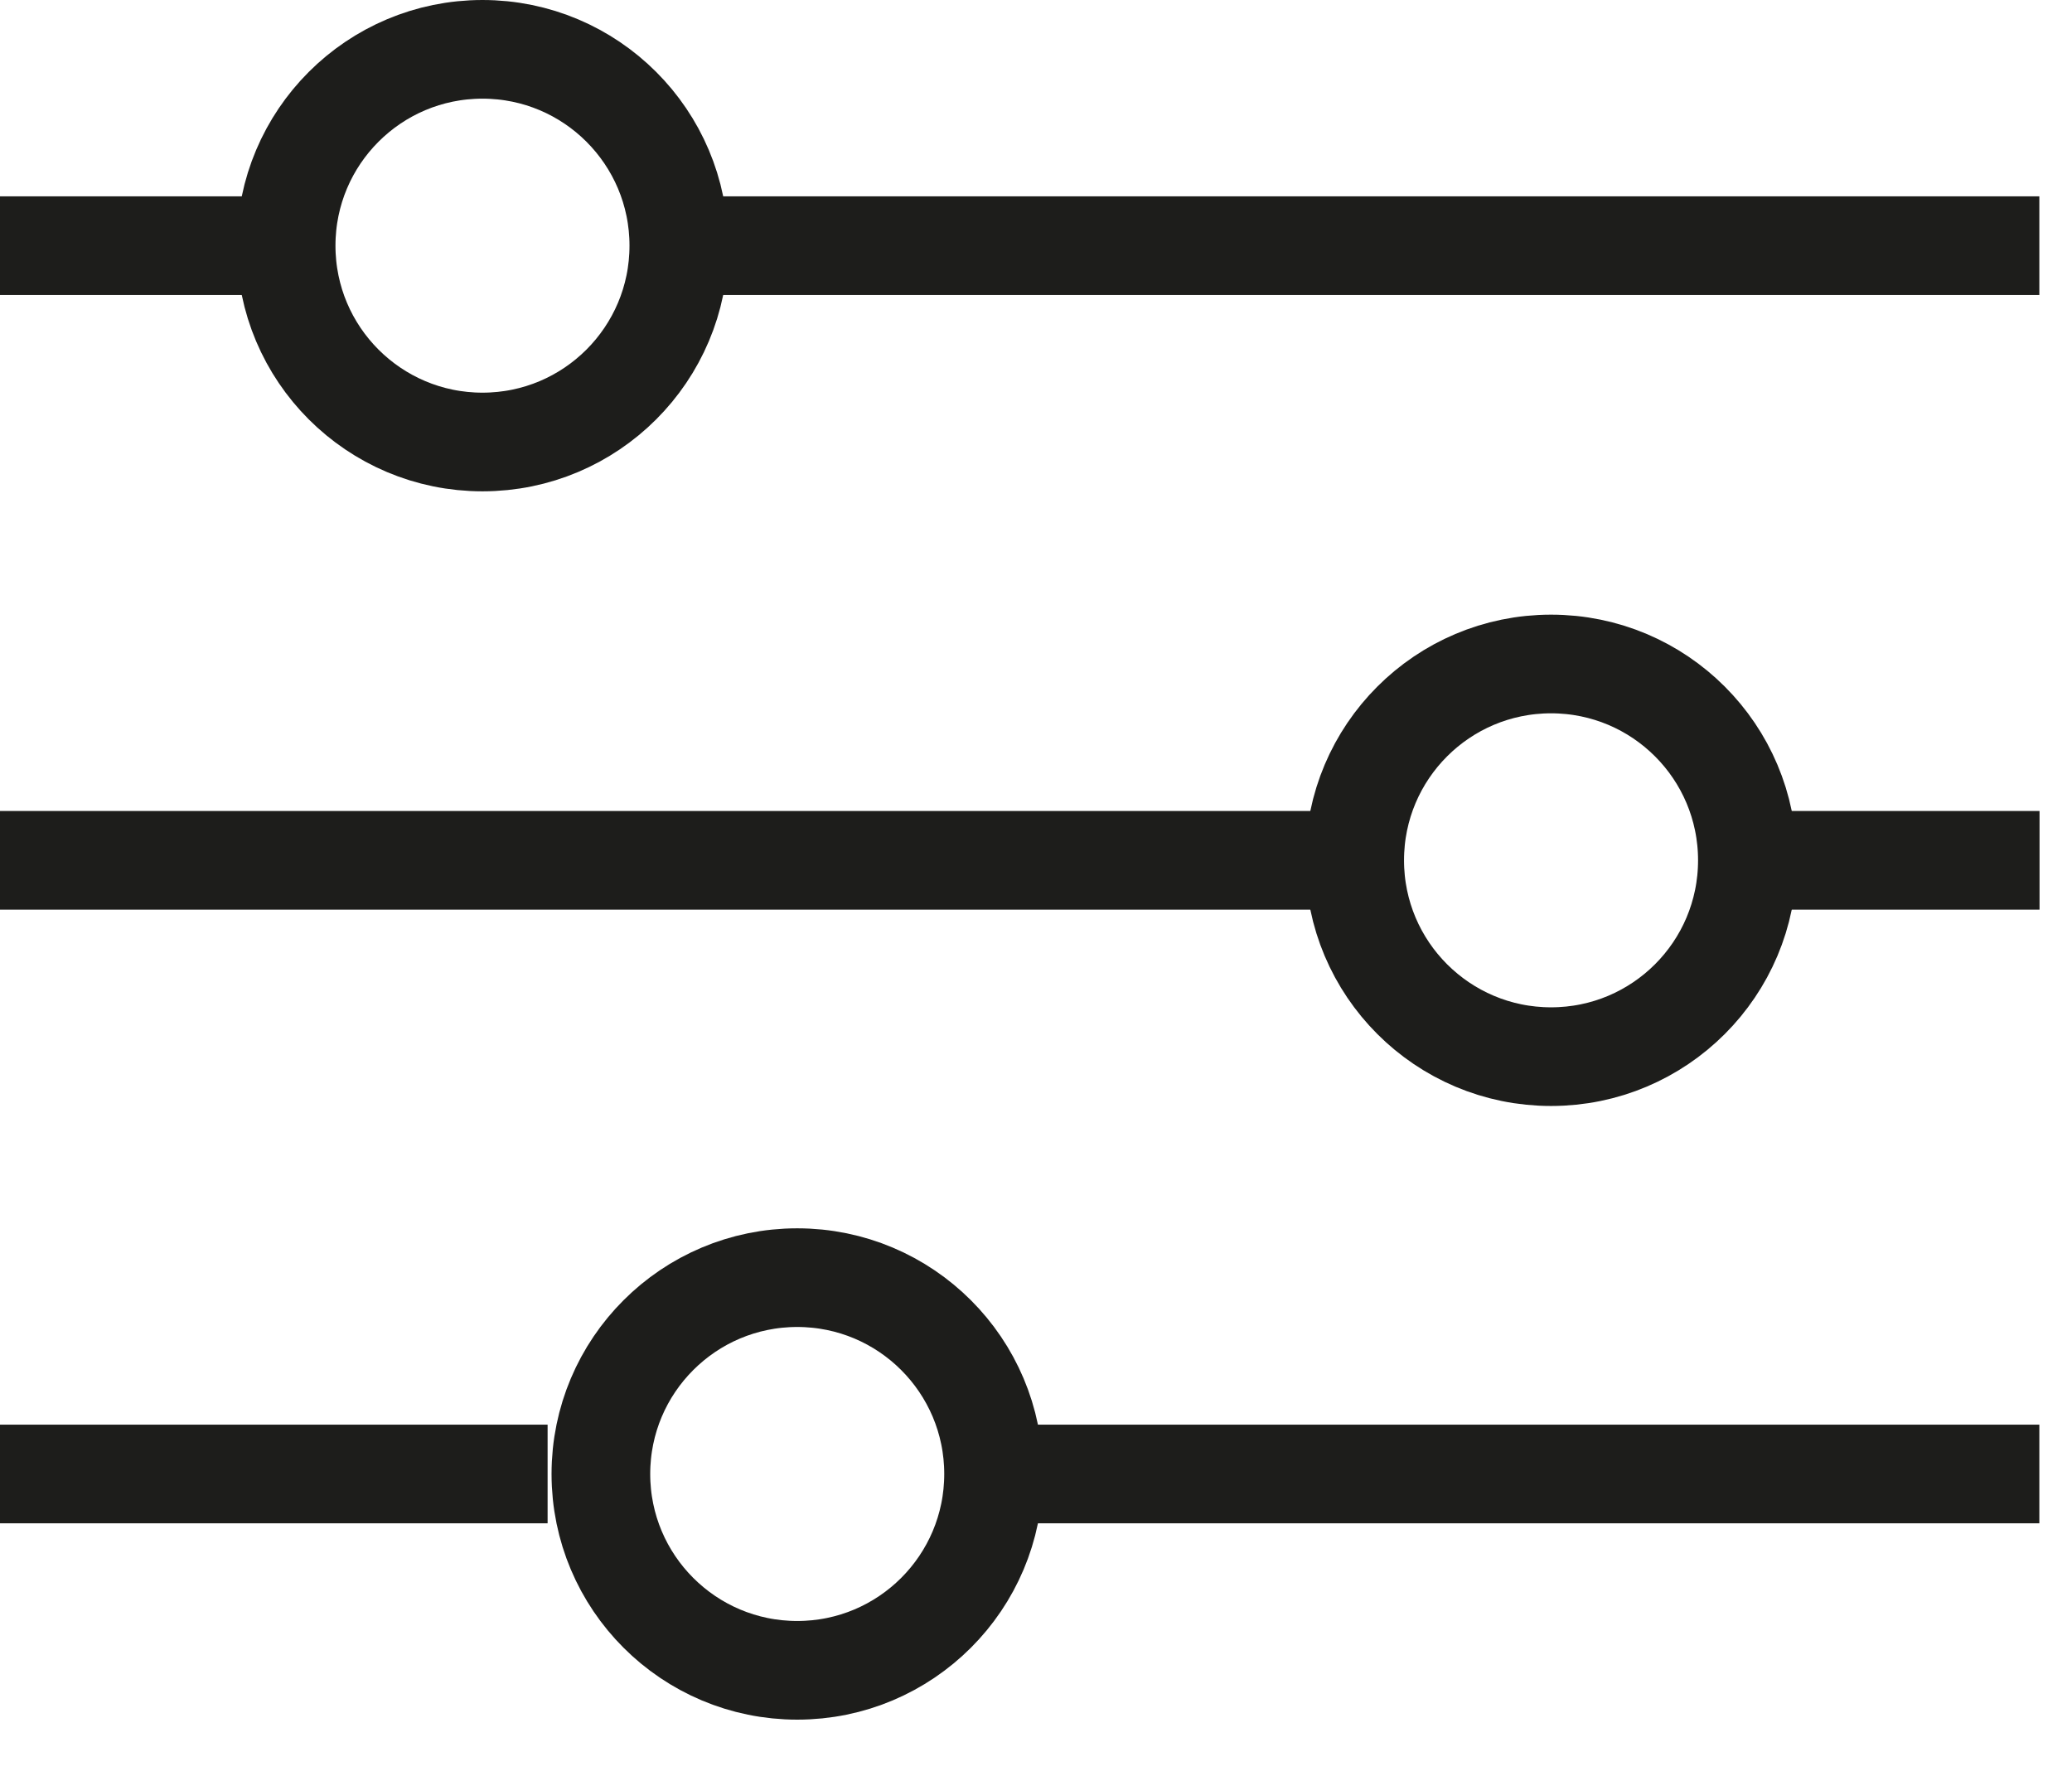 <svg width="21" height="18" viewBox="0 0 21 18" fill="none" xmlns="http://www.w3.org/2000/svg">
<path d="M0 2.49H2.56" stroke="#1D1D1B" stroke-miterlimit="10"/>
<path d="M6.609 2.49H20.669" stroke="#1D1D1B" stroke-miterlimit="10"/>
<path d="M0 8.72H13.64" stroke="#1D1D1B" stroke-miterlimit="10"/>
<path d="M17.711 8.72H20.671" stroke="#1D1D1B" stroke-miterlimit="10"/>
<path d="M0 14.94H5.55" stroke="#1D1D1B" stroke-miterlimit="10"/>
<path d="M10.02 14.94H20.669" stroke="#1D1D1B" stroke-miterlimit="10"/>
<path d="M4.89 4.48C5.989 4.48 6.88 3.589 6.88 2.49C6.88 1.391 5.989 0.5 4.89 0.5C3.791 0.5 2.9 1.391 2.9 2.49C2.9 3.589 3.791 4.48 4.89 4.48Z" stroke="#1D1D1B" stroke-miterlimit="10"/>
<path d="M15.72 10.71C16.82 10.71 17.71 9.819 17.71 8.72C17.71 7.621 16.82 6.73 15.72 6.73C14.621 6.73 13.73 7.621 13.73 8.72C13.73 9.819 14.621 10.71 15.72 10.71Z" stroke="#1D1D1B" stroke-miterlimit="10"/>
<path d="M8.08 16.93C9.179 16.93 10.07 16.039 10.07 14.94C10.07 13.841 9.179 12.95 8.08 12.95C6.981 12.95 6.09 13.841 6.09 14.94C6.09 16.039 6.981 16.93 8.08 16.93Z" stroke="#1D1D1B" stroke-miterlimit="10"/>
</svg>
